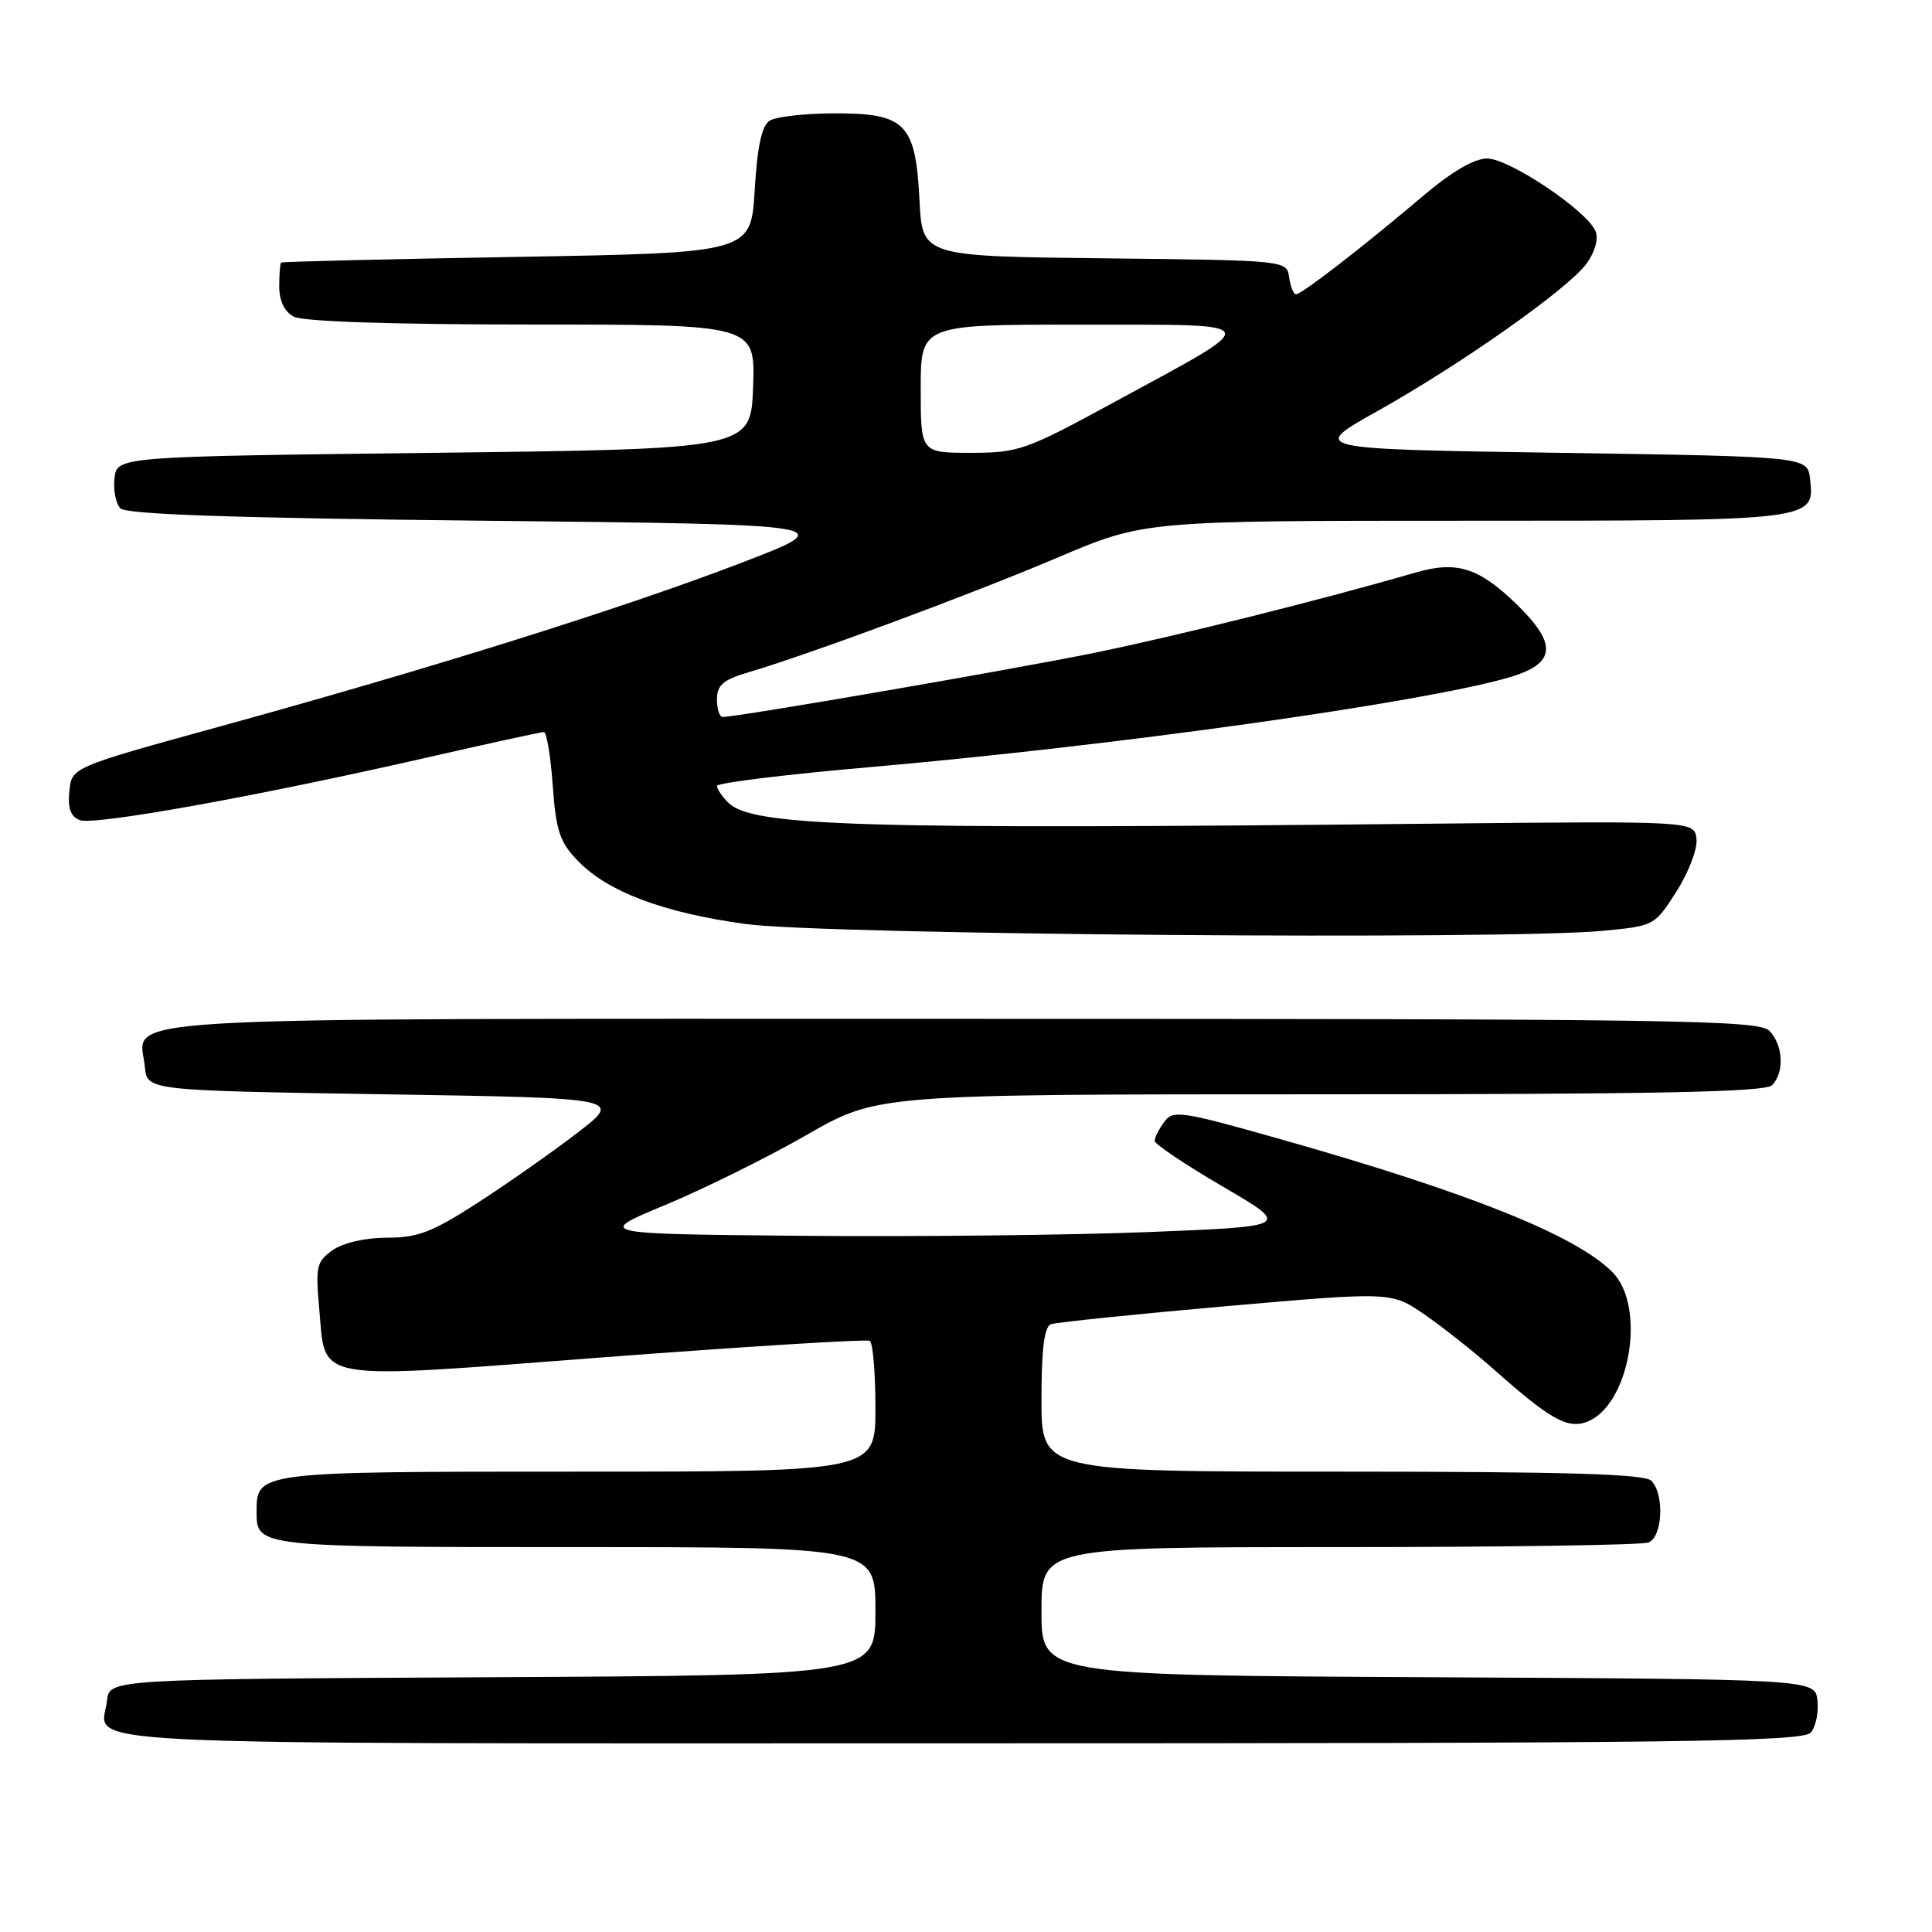 <?xml version="1.0" encoding="UTF-8" standalone="no"?>
<!DOCTYPE svg PUBLIC "-//W3C//DTD SVG 1.1//EN" "http://www.w3.org/Graphics/SVG/1.1/DTD/svg11.dtd" >
<svg xmlns="http://www.w3.org/2000/svg" xmlns:xlink="http://www.w3.org/1999/xlink" version="1.1" viewBox="0 0 256 256">
 <g >
 <path fill="currentColor"
d=" M 239.95 229.56 C 240.61 228.77 241.00 226.86 240.82 225.31 C 240.50 222.50 240.50 222.50 189.25 222.24 C 138.00 221.98 138.00 221.98 138.00 213.49 C 138.00 205.00 138.00 205.00 177.42 205.00 C 199.10 205.00 217.55 204.73 218.42 204.39 C 220.31 203.67 220.58 197.98 218.80 196.20 C 217.91 195.31 207.42 195.00 177.80 195.00 C 138.00 195.00 138.00 195.00 138.00 185.47 C 138.00 178.76 138.37 175.80 139.25 175.47 C 139.94 175.22 150.37 174.14 162.43 173.08 C 184.37 171.16 184.37 171.16 188.77 174.19 C 191.20 175.86 195.41 179.20 198.12 181.61 C 205.21 187.90 207.57 189.27 210.02 188.49 C 215.87 186.64 218.29 173.20 213.63 168.54 C 208.75 163.66 194.62 158.01 169.51 150.90 C 156.47 147.21 155.43 147.06 154.26 148.66 C 153.57 149.61 153.00 150.74 153.00 151.17 C 153.00 151.60 157.06 154.33 162.03 157.23 C 171.05 162.50 171.05 162.50 152.28 163.25 C 141.95 163.66 121.22 163.89 106.21 163.75 C 78.92 163.50 78.92 163.50 88.21 159.64 C 93.32 157.51 101.72 153.35 106.88 150.39 C 116.25 145.00 116.25 145.00 174.93 145.00 C 219.23 145.00 233.89 144.71 234.80 143.80 C 236.48 142.12 236.29 138.44 234.43 136.57 C 233.02 135.16 221.95 135.00 127.50 135.00 C 10.71 135.00 18.53 134.54 19.20 141.38 C 19.50 144.50 19.50 144.50 51.00 145.00 C 82.50 145.50 82.50 145.50 76.50 150.11 C 73.20 152.65 67.27 156.81 63.32 159.36 C 57.30 163.26 55.37 164.00 51.30 164.00 C 48.41 164.00 45.49 164.67 44.10 165.64 C 41.95 167.15 41.80 167.81 42.29 173.28 C 43.19 183.24 40.81 182.83 80.25 179.83 C 99.09 178.40 114.84 177.43 115.25 177.67 C 115.66 177.92 116.00 181.92 116.00 186.56 C 116.00 195.00 116.00 195.00 76.57 195.00 C 33.89 195.00 34.00 194.99 34.00 200.37 C 34.00 204.98 34.15 205.00 76.20 205.00 C 116.00 205.00 116.00 205.00 116.00 213.49 C 116.00 221.98 116.00 221.98 65.25 222.24 C 14.50 222.50 14.50 222.50 14.18 225.33 C 13.48 231.44 4.77 231.00 126.85 231.00 C 223.01 231.00 238.92 230.80 239.95 229.56 Z  M 212.37 123.34 C 219.21 122.69 219.25 122.67 222.16 118.09 C 223.78 115.54 224.95 112.45 224.79 111.14 C 224.50 108.79 224.50 108.79 190.00 109.14 C 113.76 109.93 99.65 109.51 96.49 106.35 C 95.67 105.53 95.00 104.53 95.00 104.14 C 95.00 103.74 104.11 102.62 115.25 101.65 C 147.94 98.80 188.70 93.07 200.00 89.75 C 206.19 87.92 206.43 85.39 200.93 80.04 C 195.93 75.20 193.01 74.28 187.56 75.87 C 174.99 79.51 155.89 84.28 144.98 86.51 C 133.92 88.76 97.76 95.00 95.76 95.00 C 95.34 95.00 95.00 93.95 95.00 92.66 C 95.00 90.77 95.82 90.07 99.25 89.06 C 107.37 86.65 128.57 78.79 140.07 73.91 C 151.63 69.00 151.63 69.00 194.13 69.00 C 240.57 69.00 240.47 69.01 239.84 63.45 C 239.50 60.50 239.50 60.50 206.52 60.00 C 173.54 59.50 173.54 59.50 182.47 54.50 C 193.62 48.26 207.72 38.32 210.21 34.95 C 211.32 33.44 211.82 31.70 211.43 30.67 C 210.40 27.99 200.00 21.00 197.04 21.00 C 195.34 21.00 192.32 22.77 188.46 26.05 C 180.73 32.61 172.47 39.00 171.73 39.00 C 171.40 39.00 171.00 37.99 170.82 36.75 C 170.50 34.50 170.50 34.50 146.36 34.23 C 122.22 33.96 122.22 33.96 121.84 26.57 C 121.33 16.36 120.00 15.00 110.60 15.02 C 106.69 15.02 102.83 15.46 102.00 15.98 C 100.94 16.64 100.35 19.35 100.00 25.21 C 99.50 33.50 99.50 33.50 68.50 34.04 C 51.45 34.33 37.39 34.67 37.25 34.79 C 37.11 34.90 37.00 36.33 37.00 37.96 C 37.00 39.87 37.69 41.30 38.93 41.96 C 40.14 42.61 51.98 43.00 70.47 43.00 C 100.08 43.00 100.08 43.00 99.79 51.25 C 99.50 59.50 99.50 59.50 57.50 60.00 C 15.50 60.50 15.50 60.50 15.17 63.37 C 14.99 64.95 15.35 66.75 15.97 67.37 C 16.76 68.16 31.20 68.65 64.30 69.00 C 111.50 69.50 111.50 69.50 97.91 74.70 C 82.33 80.66 57.17 88.55 29.00 96.30 C 9.50 101.67 9.50 101.67 9.19 104.84 C 8.96 107.10 9.36 108.20 10.57 108.67 C 12.49 109.40 33.99 105.53 56.44 100.41 C 64.66 98.53 71.69 97.00 72.06 97.00 C 72.43 97.00 72.96 100.18 73.24 104.06 C 73.66 110.02 74.17 111.57 76.49 113.99 C 80.48 118.16 87.82 120.93 98.82 122.44 C 109.21 123.86 199.28 124.57 212.37 123.34 Z  M 122.00 51.50 C 122.00 43.00 122.00 43.00 143.25 43.02 C 168.06 43.05 167.77 42.34 147.52 53.35 C 135.93 59.66 134.95 60.00 128.65 60.00 C 122.00 60.00 122.00 60.00 122.00 51.50 Z "/>
</g>
</svg>